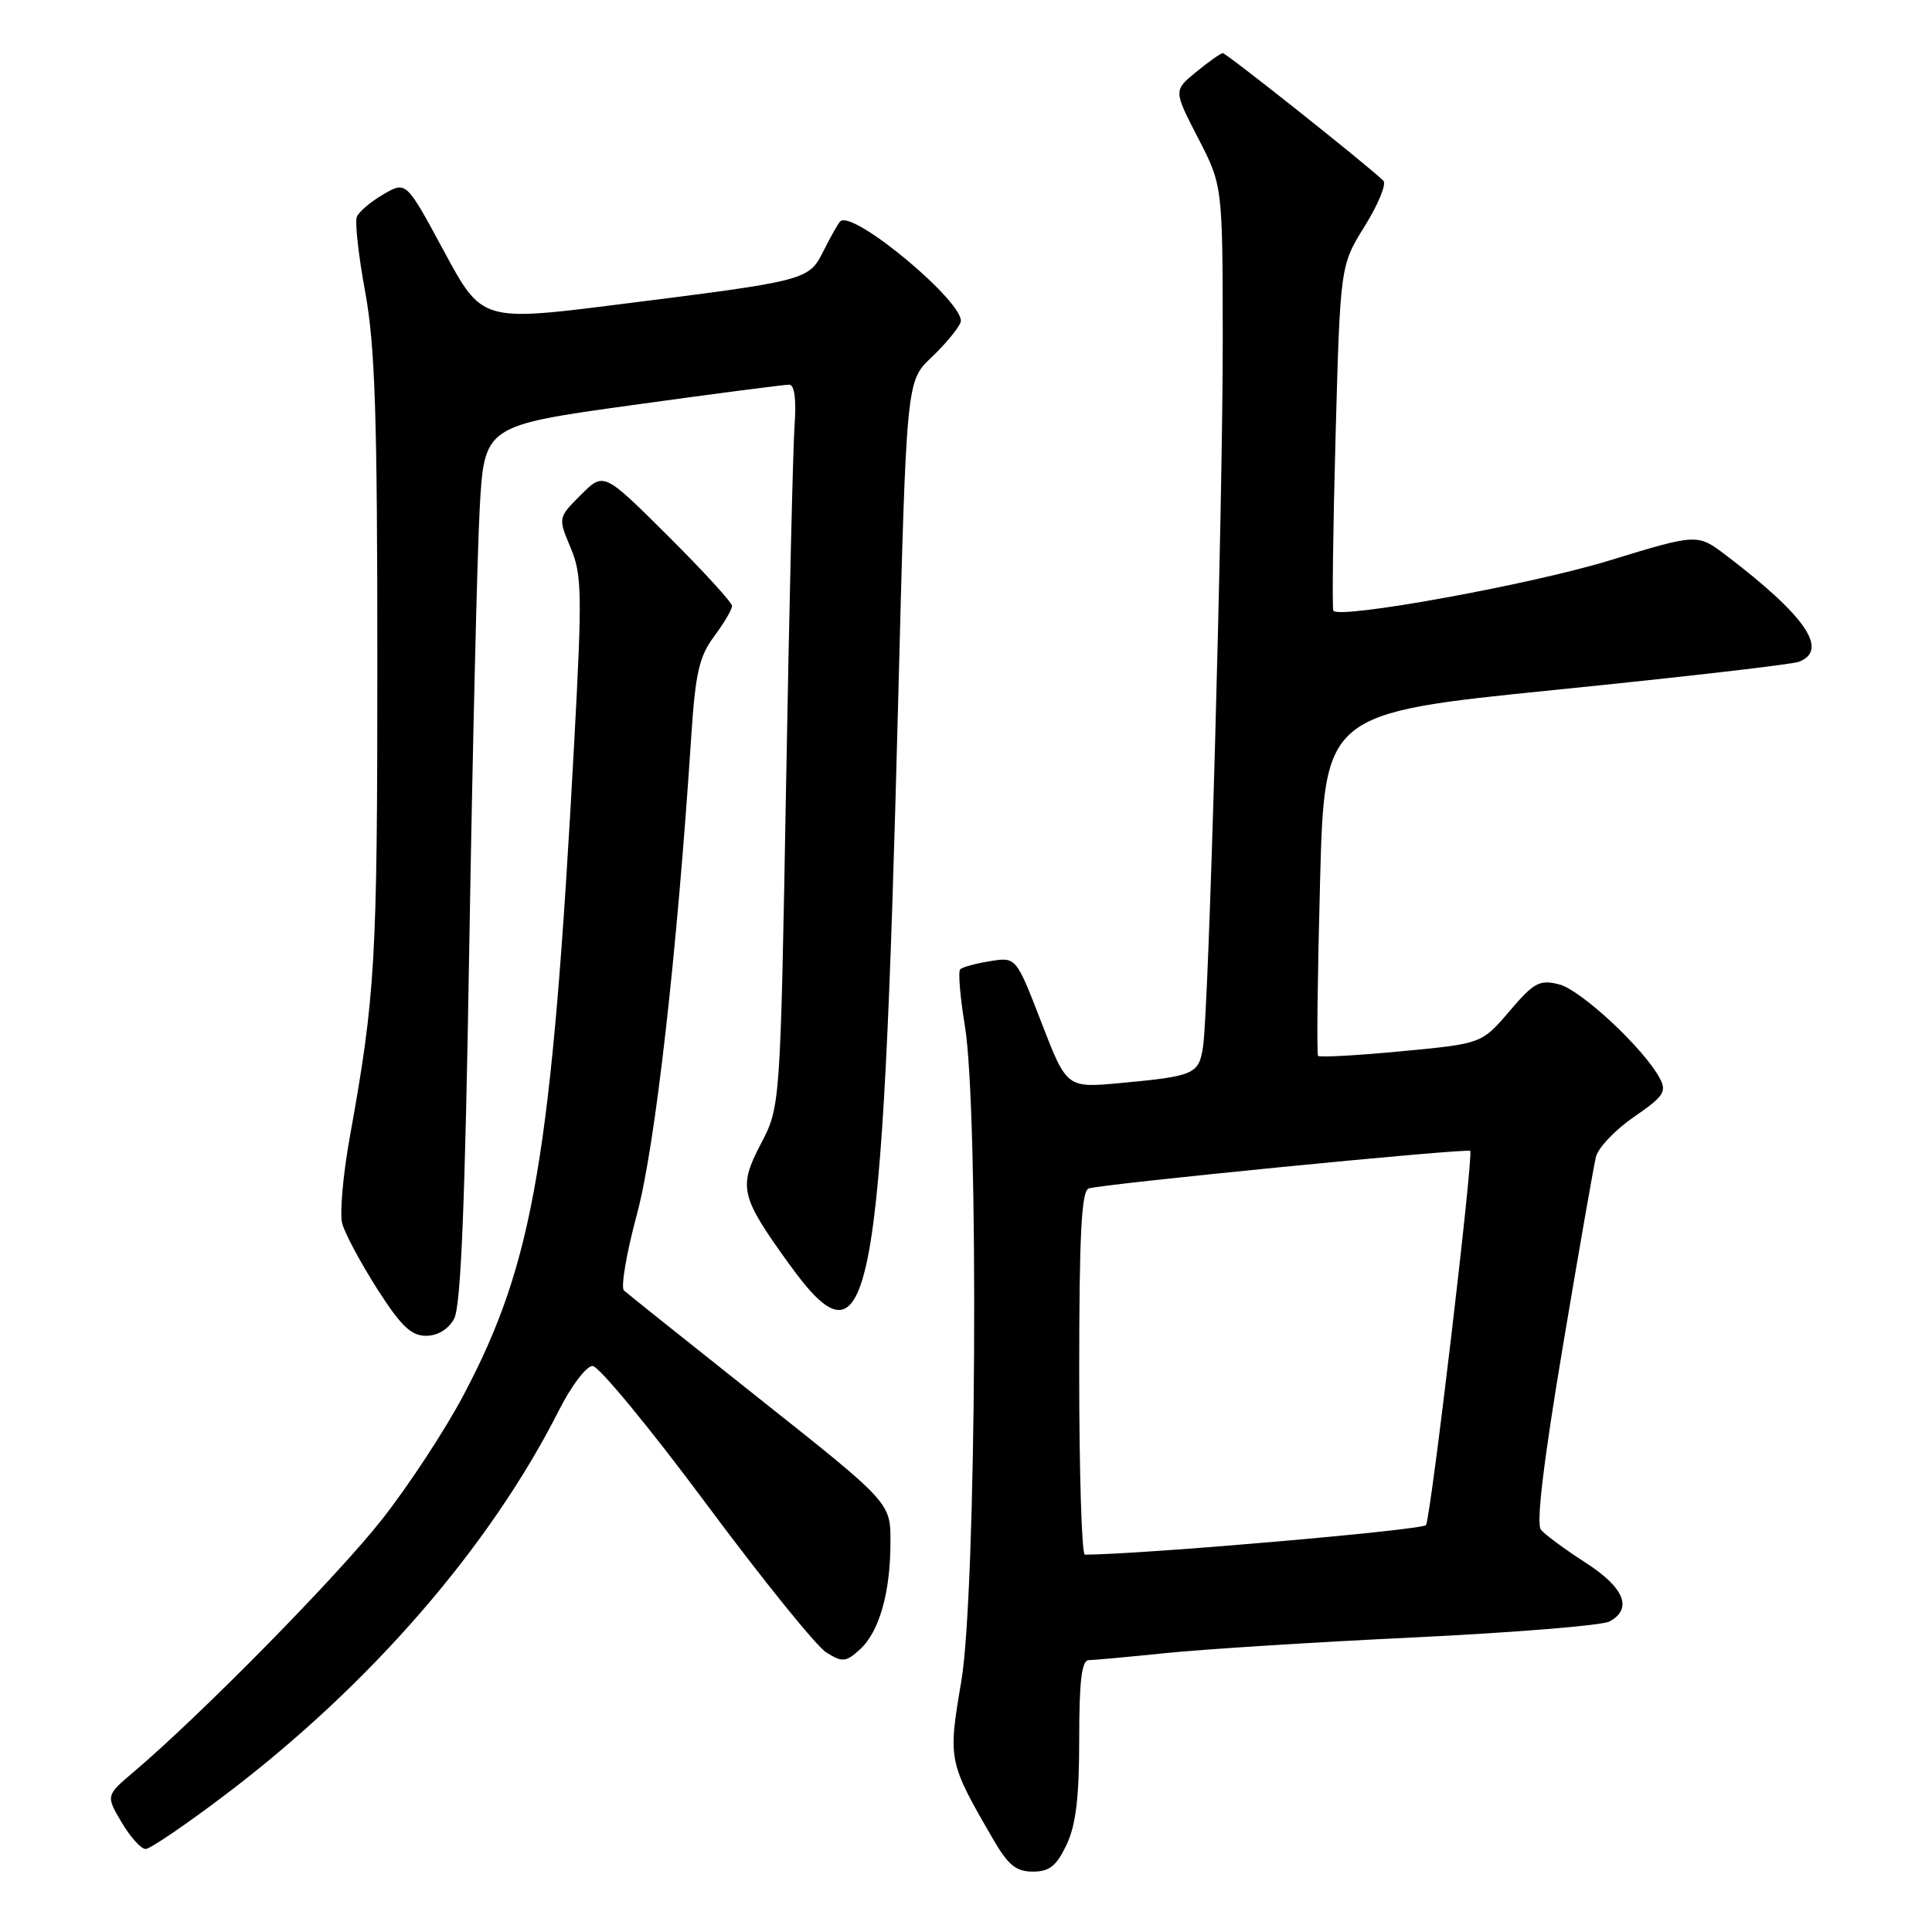 <?xml version="1.0" encoding="UTF-8" standalone="no"?>
<!DOCTYPE svg PUBLIC "-//W3C//DTD SVG 1.1//EN" "http://www.w3.org/Graphics/SVG/1.1/DTD/svg11.dtd" >
<svg xmlns="http://www.w3.org/2000/svg" xmlns:xlink="http://www.w3.org/1999/xlink" version="1.1" viewBox="0 0 256 256">
 <g >
 <path fill="currentColor"
d=" M 141.31 244.47 C 142.56 241.85 143.00 238.22 143.00 230.47 C 143.00 222.77 143.33 220.00 144.25 219.98 C 144.94 219.97 149.55 219.55 154.50 219.04 C 159.45 218.53 174.30 217.59 187.50 216.96 C 200.70 216.32 212.29 215.38 213.25 214.86 C 216.39 213.19 215.24 210.36 210.08 207.05 C 207.37 205.31 204.72 203.35 204.18 202.70 C 203.54 201.90 204.51 193.77 207.07 178.50 C 209.19 165.85 211.17 154.51 211.47 153.29 C 211.77 152.08 214.04 149.69 216.52 147.99 C 220.47 145.27 220.88 144.65 219.92 142.86 C 217.82 138.93 209.47 131.15 206.58 130.43 C 203.99 129.78 203.26 130.18 200.00 134.00 C 196.34 138.29 196.34 138.29 185.66 139.30 C 179.79 139.86 174.83 140.13 174.65 139.91 C 174.46 139.68 174.58 129.38 174.91 117.00 C 175.50 94.50 175.50 94.50 206.11 91.41 C 222.95 89.71 237.46 88.04 238.36 87.69 C 242.37 86.15 239.27 81.62 228.71 73.58 C 224.92 70.70 224.92 70.70 213.21 74.28 C 202.84 77.46 177.57 82.05 176.68 80.93 C 176.50 80.69 176.63 70.30 176.97 57.84 C 177.59 35.18 177.59 35.18 180.85 29.94 C 182.64 27.06 183.74 24.36 183.30 23.94 C 180.88 21.63 162.47 7.01 162.02 7.04 C 161.74 7.06 160.15 8.18 158.50 9.53 C 155.50 11.99 155.50 11.99 158.75 18.29 C 162.00 24.58 162.00 24.58 162.02 45.04 C 162.03 67.15 160.19 133.48 159.41 138.69 C 158.86 142.34 158.28 142.60 148.43 143.51 C 141.35 144.17 141.35 144.17 137.99 135.48 C 134.64 126.80 134.64 126.80 131.19 127.36 C 129.30 127.66 127.52 128.15 127.23 128.44 C 126.94 128.73 127.22 132.10 127.85 135.93 C 129.73 147.29 129.38 211.01 127.38 222.76 C 125.60 233.23 125.63 233.42 131.62 243.75 C 133.58 247.14 134.65 248.00 136.86 248.00 C 139.05 248.00 139.98 247.26 141.31 244.47 Z  M 29.94 237.75 C 49.09 223.23 64.94 204.94 74.09 186.82 C 75.71 183.62 77.70 181.00 78.52 181.00 C 79.34 181.00 86.11 189.21 93.57 199.25 C 101.03 209.29 108.19 218.16 109.50 218.97 C 111.63 220.29 112.07 220.25 113.93 218.57 C 116.51 216.23 117.99 211.04 117.99 204.31 C 118.00 199.12 118.00 199.12 100.75 185.43 C 91.26 177.90 83.13 171.40 82.68 171.00 C 82.23 170.60 83.01 166.04 84.40 160.88 C 86.81 151.98 89.70 126.53 91.60 97.50 C 92.15 89.16 92.65 86.97 94.63 84.32 C 95.93 82.57 97.00 80.76 97.00 80.29 C 97.00 79.83 93.17 75.65 88.50 71.00 C 80.00 62.54 80.00 62.54 76.97 65.57 C 73.94 68.60 73.94 68.60 75.60 72.55 C 77.11 76.13 77.16 78.54 76.08 98.50 C 73.11 153.25 70.74 167.23 61.43 184.84 C 59.01 189.43 54.14 196.86 50.61 201.34 C 44.73 208.83 26.76 227.10 17.76 234.75 C 14.02 237.92 14.02 237.92 16.11 241.46 C 17.26 243.41 18.69 245.00 19.29 245.00 C 19.89 245.00 24.68 241.74 29.94 237.75 Z  M 60.17 174.75 C 61.07 173.11 61.62 159.73 62.18 125.50 C 62.61 99.65 63.23 73.53 63.56 67.45 C 64.17 56.40 64.17 56.40 83.84 53.67 C 94.65 52.17 103.99 50.96 104.58 50.97 C 105.27 50.99 105.53 52.93 105.29 56.25 C 105.08 59.14 104.57 80.65 104.16 104.06 C 103.40 146.63 103.40 146.63 100.80 151.60 C 97.81 157.33 98.10 158.53 104.57 167.50 C 115.34 182.41 116.91 174.29 119.01 93.00 C 120.10 50.50 120.10 50.50 123.40 47.38 C 125.21 45.66 126.95 43.57 127.28 42.72 C 128.17 40.40 113.00 27.67 111.33 29.34 C 111.05 29.62 110.08 31.34 109.16 33.17 C 107.17 37.16 107.11 37.17 82.18 40.31 C 63.87 42.62 63.87 42.62 58.84 33.31 C 53.82 23.99 53.82 23.99 50.80 25.75 C 49.14 26.71 47.55 28.06 47.28 28.74 C 47.01 29.43 47.51 33.93 48.40 38.74 C 49.70 45.86 50.00 55.09 50.00 87.92 C 50.00 127.40 49.74 131.85 46.36 150.61 C 45.45 155.62 45.00 160.80 45.34 162.11 C 45.69 163.42 47.77 167.31 49.96 170.75 C 53.10 175.68 54.48 177.00 56.44 177.00 C 57.99 177.00 59.40 176.15 60.17 174.75 Z  M 143.00 181.97 C 143.00 163.66 143.30 157.83 144.25 157.48 C 145.83 156.90 194.39 152.11 194.81 152.50 C 195.28 152.93 189.60 201.03 188.95 202.08 C 188.54 202.74 151.36 205.97 143.75 206.00 C 143.34 206.00 143.00 195.19 143.00 181.97 Z "/>
</g>
</svg>